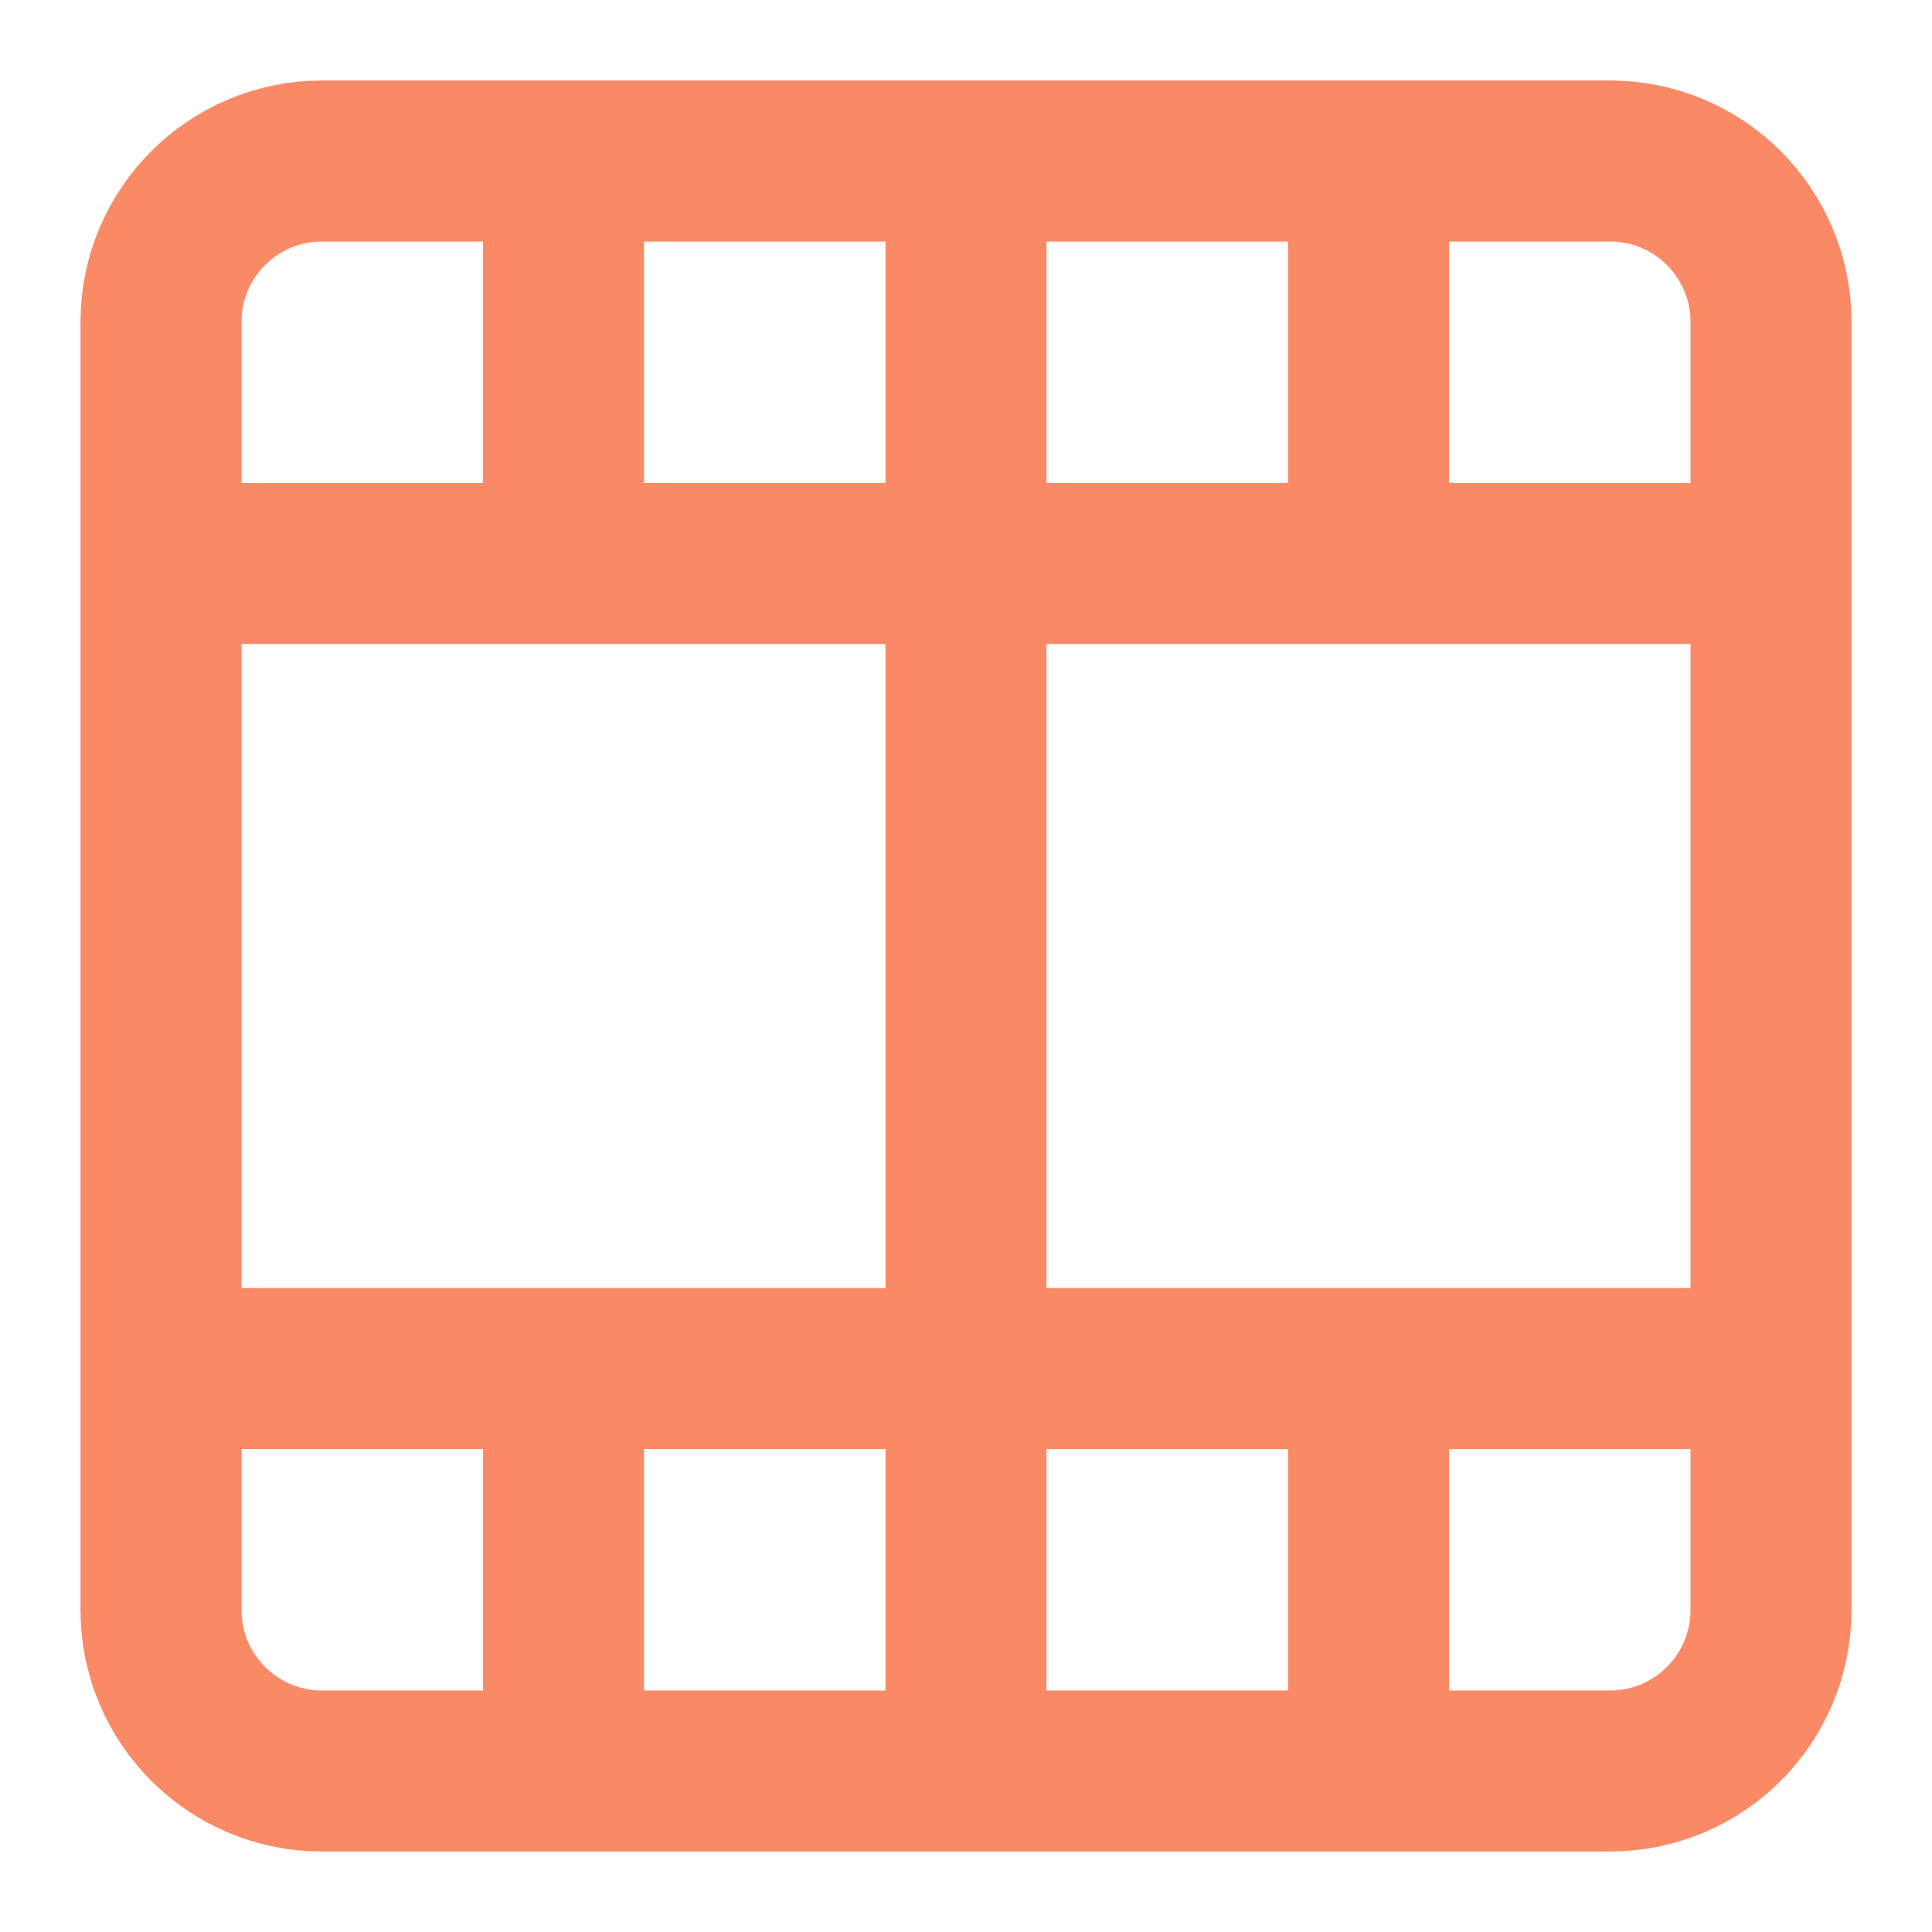 <svg width="24" height="24" viewBox="0 0 24 24" fill="none" xmlns="http://www.w3.org/2000/svg">
<path d="M12 7V17M12 7H22M12 7H2M12 7V2M12 17H2M12 17H22M12 17V22M7 2V7M7 17V22M17 2V7M17 17V22M4 22H20C21.105 22 22 21.105 22 20V4C22 2.895 21.105 2 20 2H4C2.895 2 2 2.895 2 4V20C2 21.105 2.895 22 4 22Z" stroke="#f98a65" stroke-width="2" stroke-linecap="round" stroke-linejoin="round"/>
</svg>
